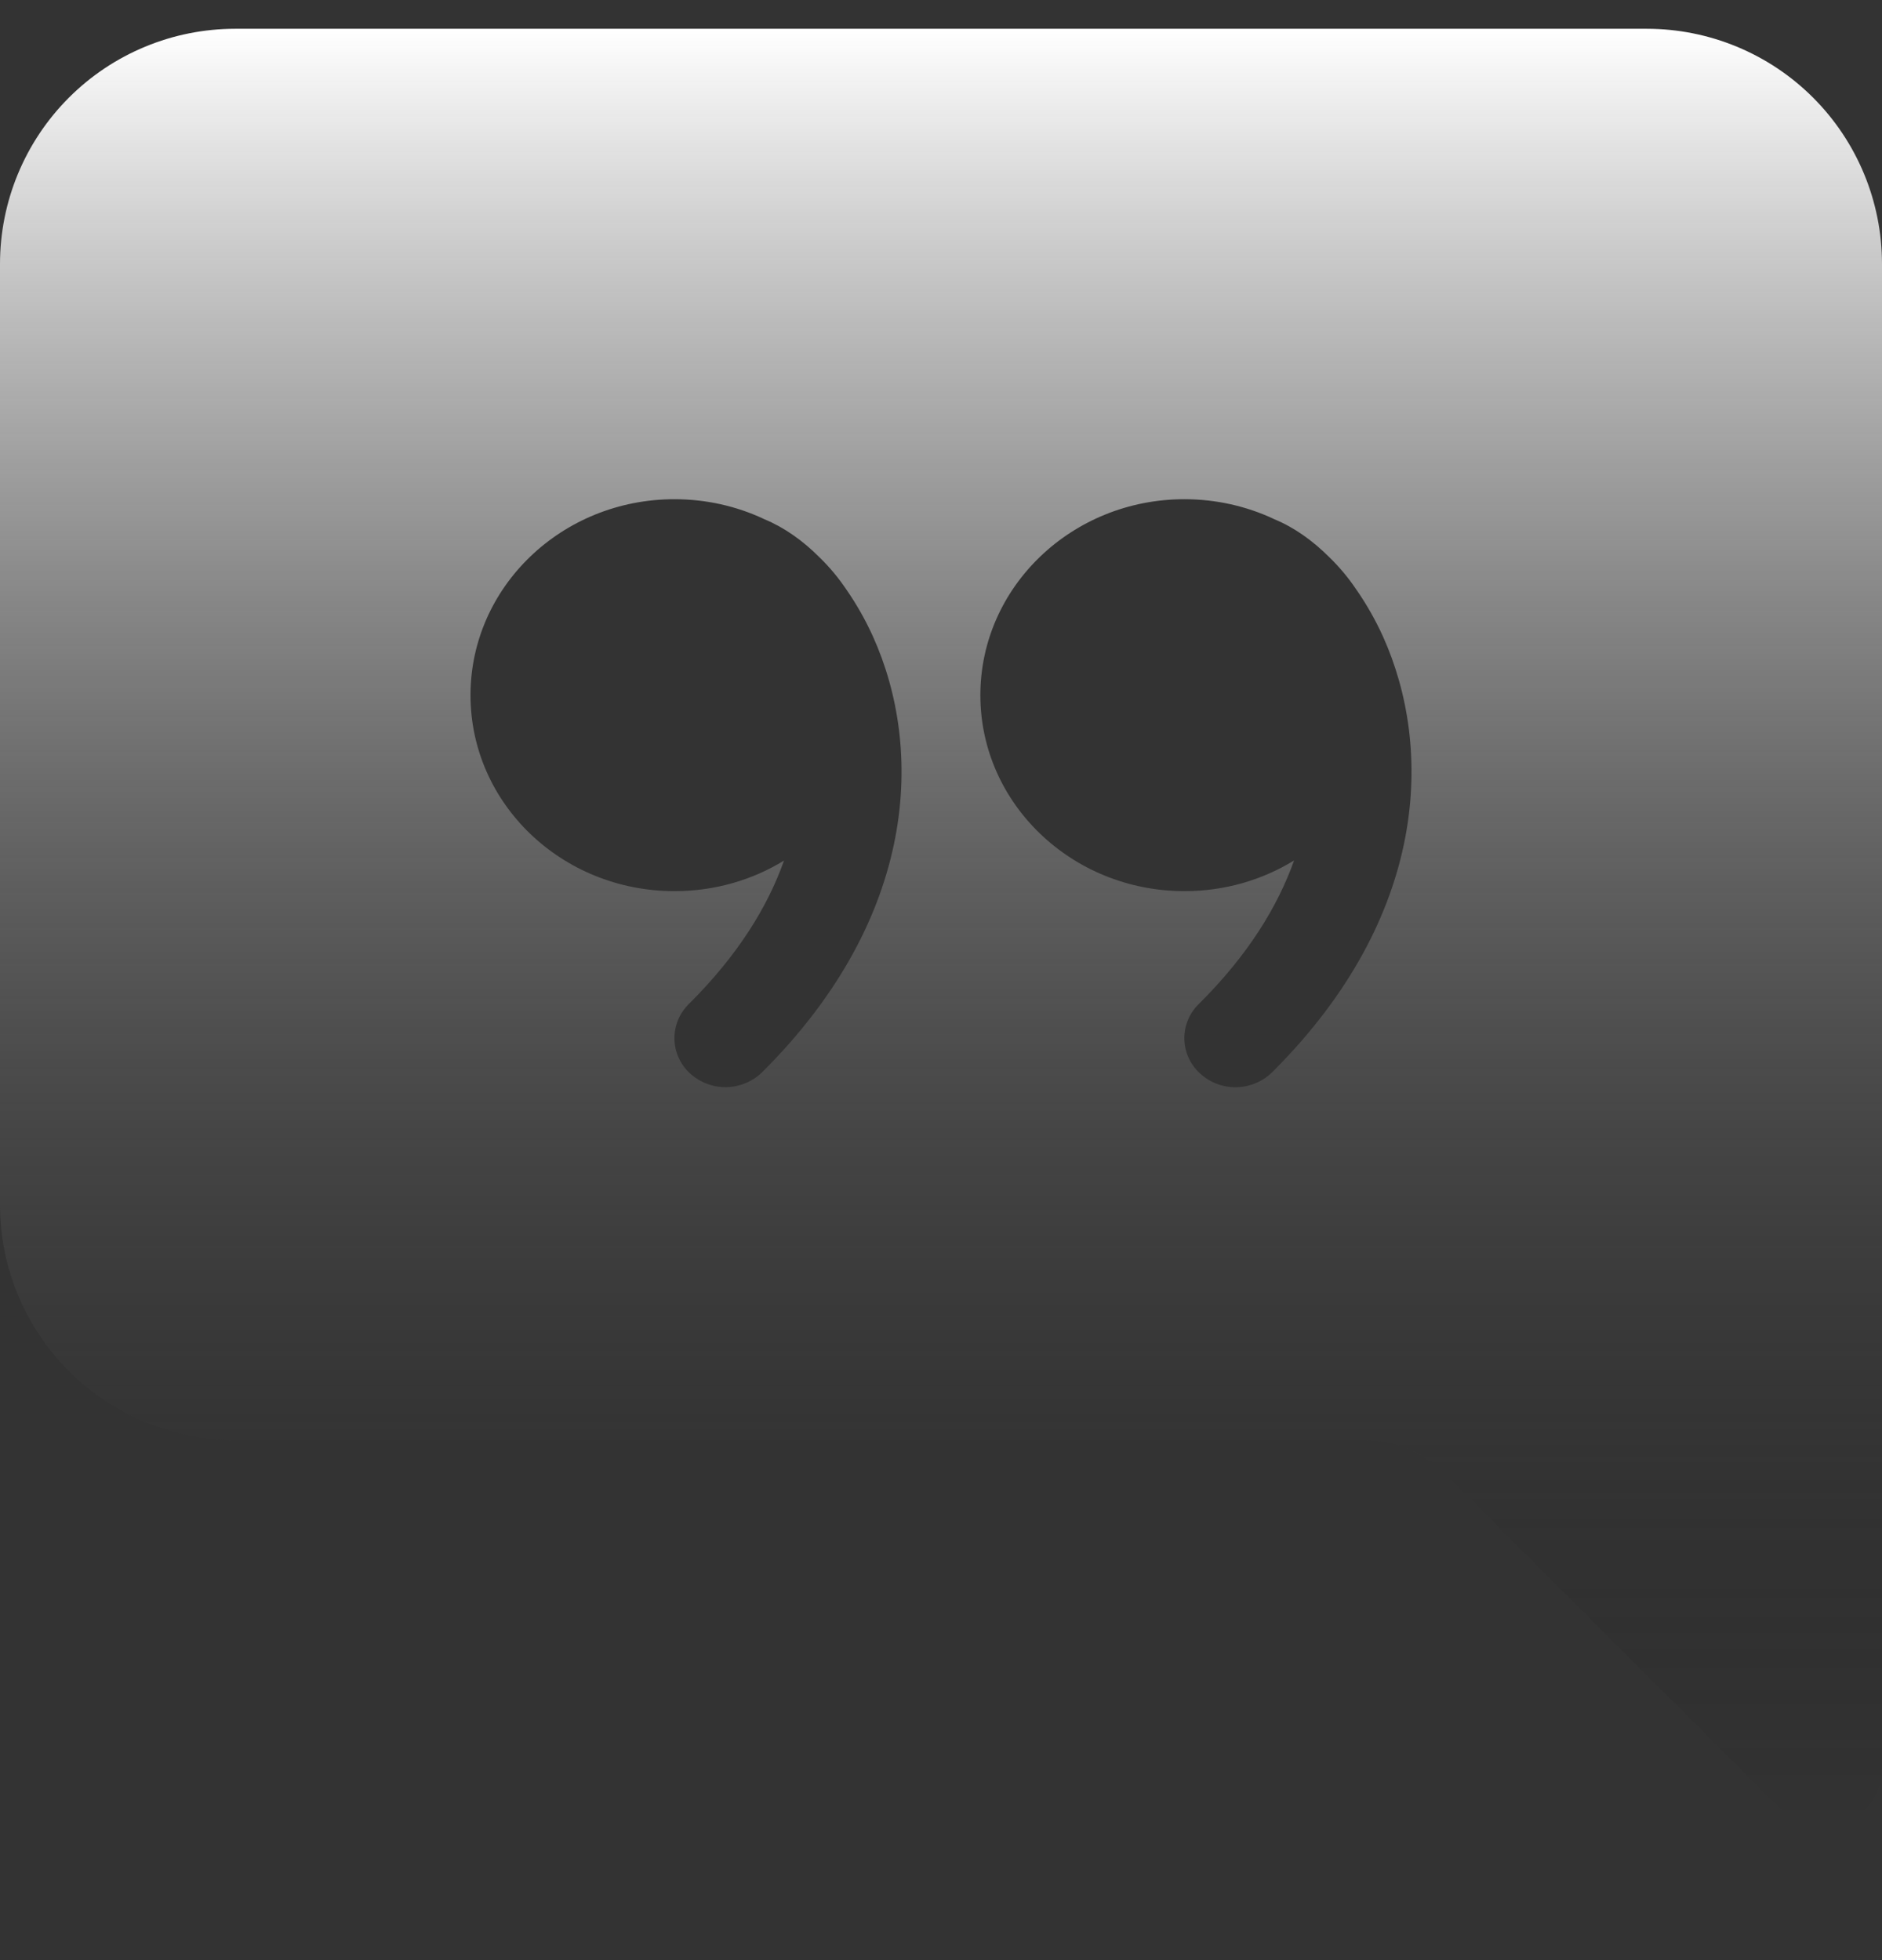 <svg width="24" height="25" viewBox="0 0 24 25" fill="none" xmlns="http://www.w3.org/2000/svg">
<rect x="0" y="0" width="24" height="25" fill="#333333" stroke="none"/>
<g clip-path="url(#clip0_60_407)">
<path d="M24 3.367C24 2.571 23.684 1.808 23.121 1.245C22.559 0.683 21.796 0.367 21 0.367L3 0.367C2.204 0.367 1.441 0.683 0.879 1.245C0.316 1.808 0 2.571 0 3.367L0 15.367C0 16.162 0.316 16.925 0.879 17.488C1.441 18.051 2.204 18.367 3 18.367H17.379C17.777 18.367 18.158 18.525 18.439 18.806L22.719 23.086C22.824 23.191 22.957 23.262 23.103 23.291C23.248 23.321 23.399 23.306 23.537 23.249C23.674 23.192 23.791 23.096 23.873 22.973C23.956 22.85 24 22.705 24 22.556V3.367ZM10.791 7.516C10.921 7.702 11.036 7.906 11.132 8.117C11.774 9.539 11.721 11.683 9.719 13.676C9.596 13.795 9.433 13.863 9.262 13.866C9.092 13.869 8.927 13.806 8.8 13.691C8.739 13.636 8.69 13.568 8.655 13.492C8.621 13.417 8.602 13.335 8.601 13.252C8.599 13.169 8.615 13.087 8.646 13.01C8.678 12.934 8.725 12.864 8.784 12.806C9.412 12.182 9.792 11.56 9.998 10.976C9.594 11.224 9.116 11.366 8.602 11.366C7.162 11.366 6 10.247 6 8.867C6 7.487 7.164 6.367 8.601 6.367C9.008 6.367 9.393 6.457 9.735 6.616L9.747 6.622C10.001 6.727 10.238 6.895 10.45 7.108C10.578 7.232 10.692 7.369 10.791 7.516ZM16.5 10.976C16.096 11.224 15.618 11.366 15.105 11.366C13.668 11.366 12.502 10.247 12.502 8.867C12.502 7.487 13.668 6.367 15.104 6.367C15.51 6.367 15.896 6.457 16.238 6.616L16.25 6.622C16.505 6.727 16.74 6.895 16.953 7.108C17.081 7.232 17.195 7.369 17.294 7.516C17.424 7.702 17.54 7.906 17.636 8.117C18.277 9.539 18.224 11.683 16.223 13.676C16.1 13.796 15.937 13.864 15.766 13.867C15.595 13.87 15.429 13.807 15.303 13.691C15.242 13.636 15.192 13.568 15.158 13.492C15.123 13.417 15.105 13.335 15.103 13.252C15.102 13.169 15.117 13.087 15.149 13.01C15.18 12.934 15.227 12.864 15.287 12.806C15.916 12.182 16.294 11.56 16.502 10.976H16.5Z" fill="url(#paint0_linear_60_407)"/>
</g>
<defs>
<linearGradient id="paint0_linear_60_407" x1="12" y1="0.367" x2="12" y2="23.306" gradientUnits="userSpaceOnUse">
<stop stop-color="white"/>
<stop offset="1" stop-opacity="0"/>
<stop offset="1" stop-color="white"/>
</linearGradient>
<clipPath id="clip0_60_407">
<rect width="24" height="24" fill="white" transform="translate(0 0.367)"/>
</clipPath>
</defs>
</svg>
